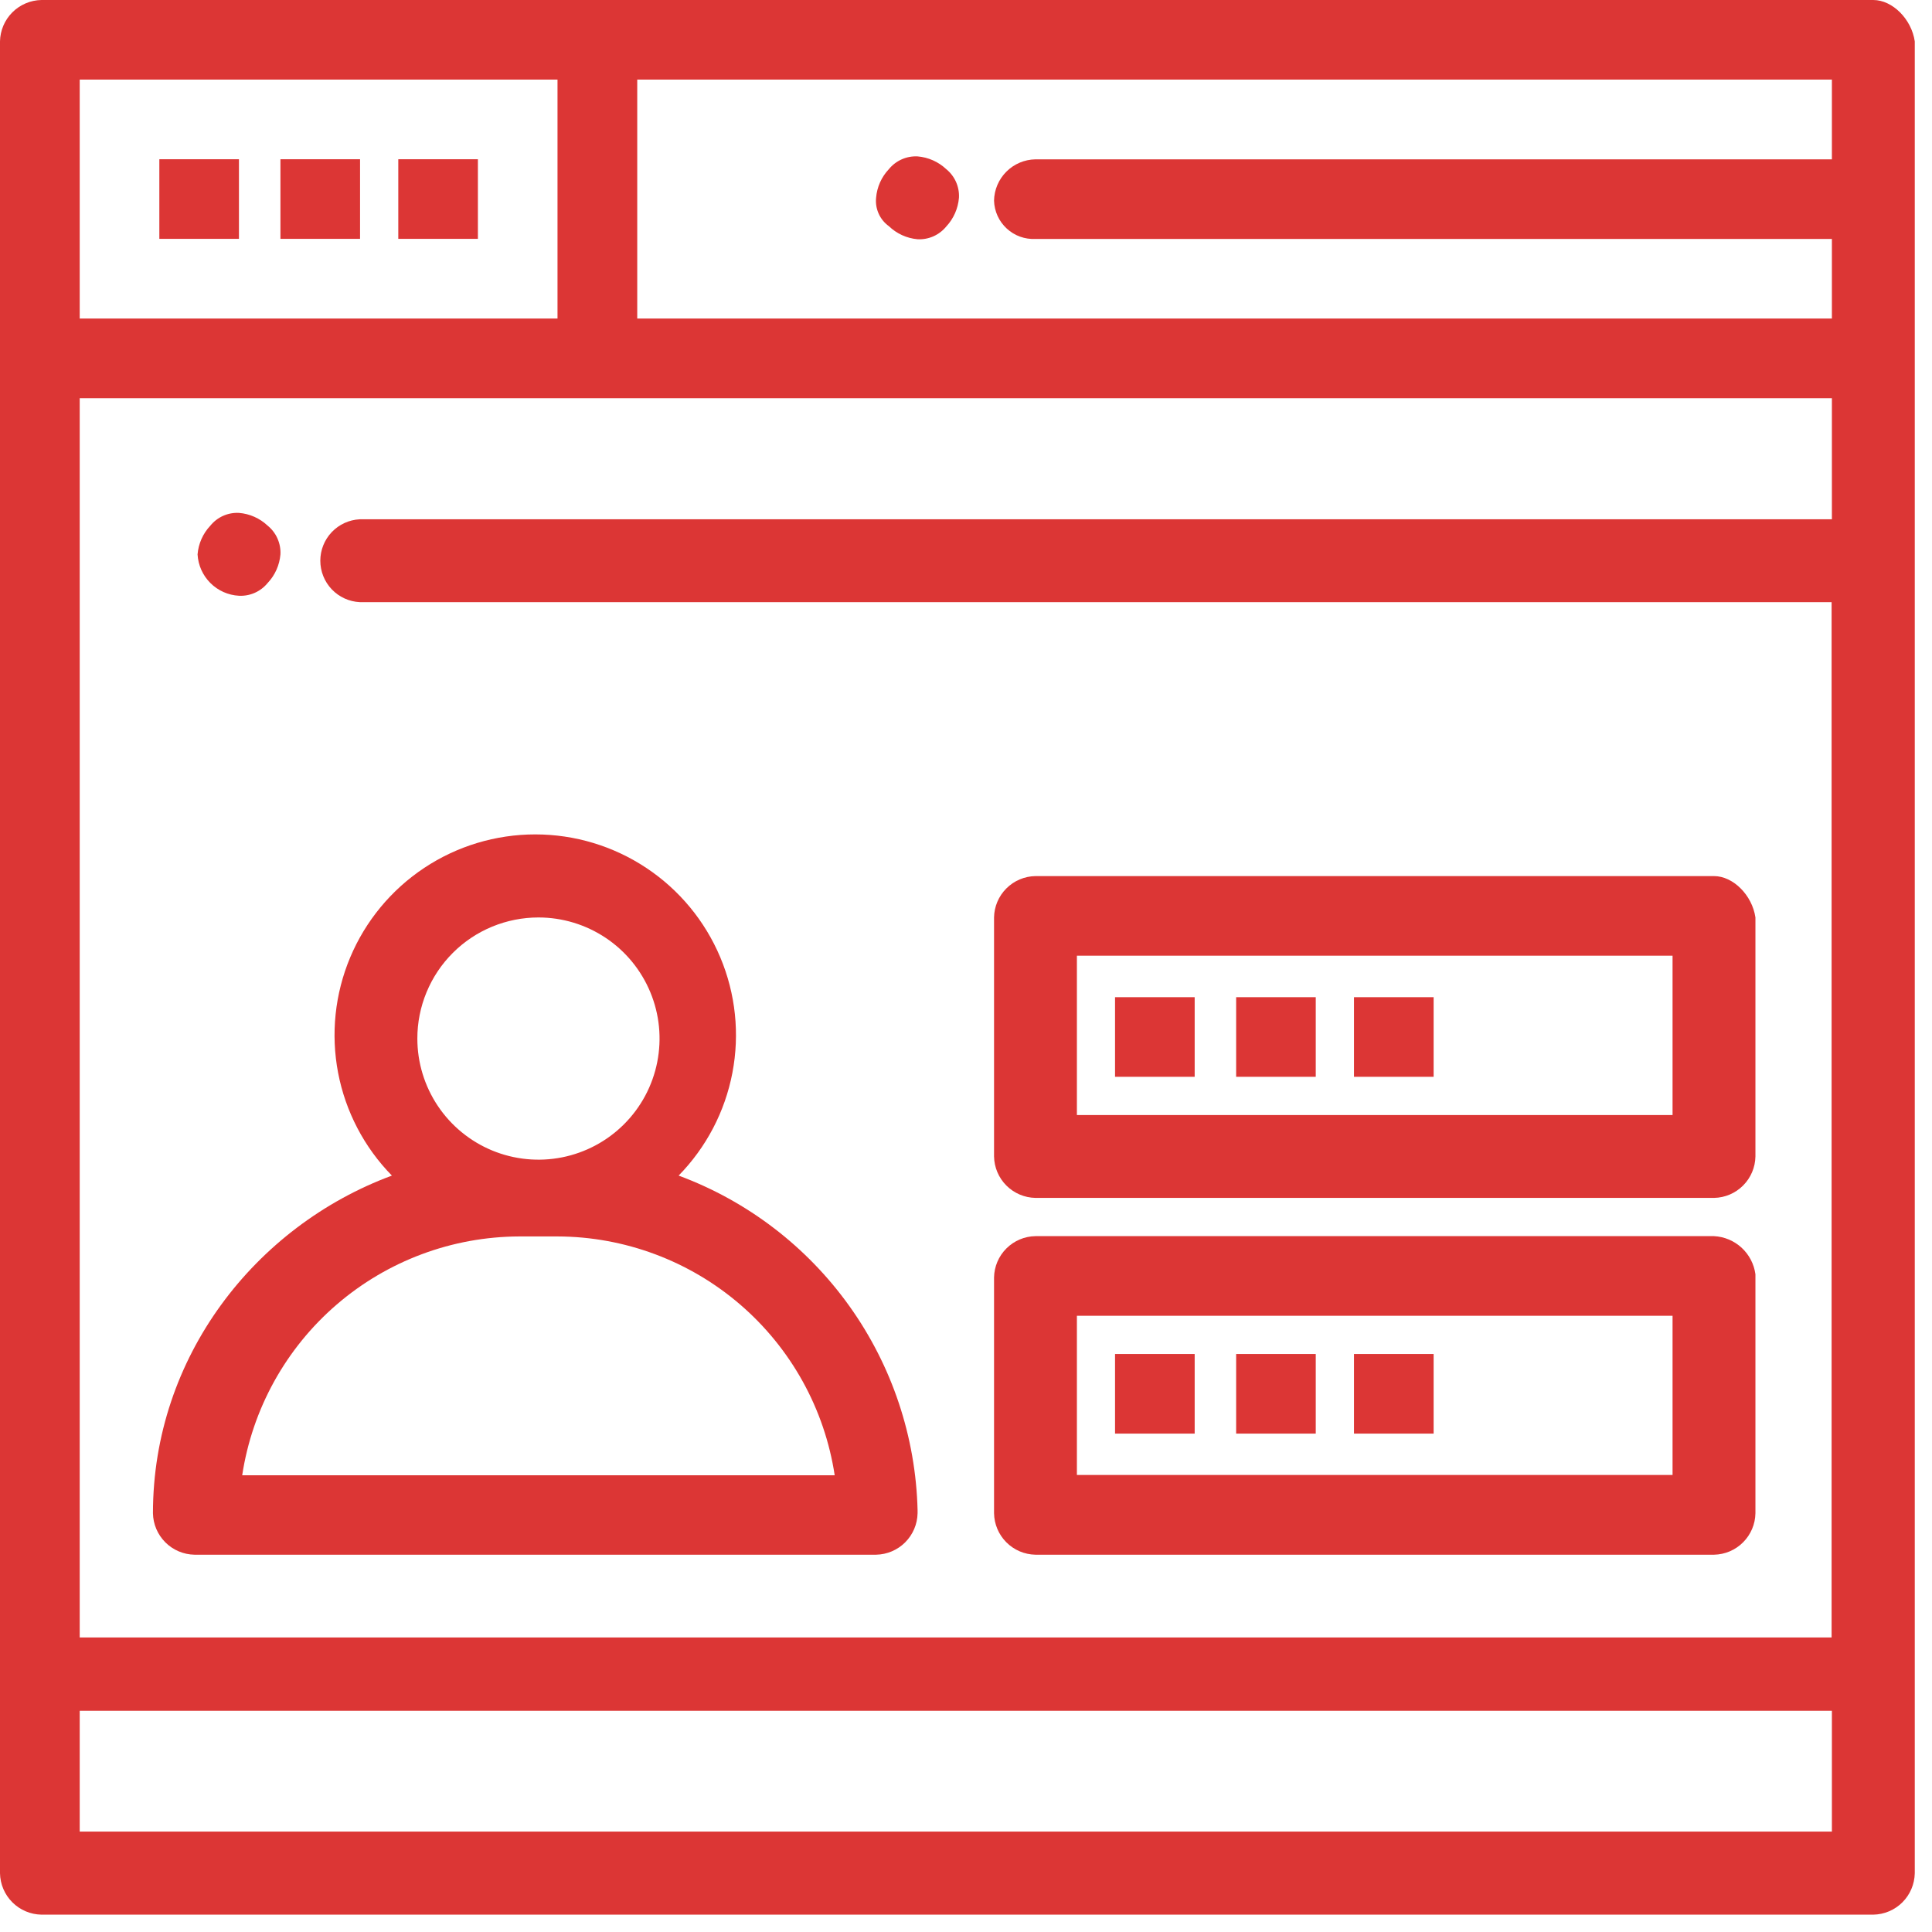 <svg width="97" height="97" viewBox="0 0 97 97" fill="none" xmlns="http://www.w3.org/2000/svg">
<path d="M94.052 0H2.083C1.534 0.009 1.01 0.231 0.622 0.618C0.233 1.006 0.01 1.529 0 2.078V94.052C0.01 94.6 0.233 95.124 0.622 95.511C1.01 95.899 1.534 96.12 2.083 96.129H94.052C94.6 96.12 95.124 95.899 95.513 95.511C95.901 95.124 96.124 94.6 96.135 94.052V2.078C95.972 0.957 95.014 0 94.052 0ZM4.002 19.992H91.974V26.072H18.062C17.528 26.098 17.025 26.329 16.656 26.716C16.288 27.103 16.082 27.617 16.082 28.152C16.082 28.686 16.288 29.201 16.656 29.588C17.025 29.975 17.528 30.206 18.062 30.232H91.959V82.213H4.002V19.992ZM91.974 8H51.986C51.438 8.009 50.914 8.231 50.527 8.618C50.139 9.006 49.917 9.529 49.908 10.077C49.916 10.341 49.976 10.6 50.085 10.839C50.194 11.079 50.35 11.295 50.544 11.473C50.737 11.652 50.964 11.791 51.212 11.881C51.459 11.97 51.723 12.01 51.986 11.997H91.974V15.994H31.994V3.997H91.974V8ZM27.991 3.997V15.994H4.002V3.997H27.991ZM4.002 91.959V85.894H91.974V91.959H4.002Z" fill="#DC3635"/>
<path d="M11.997 29.911C12.271 29.925 12.544 29.874 12.794 29.763C13.045 29.651 13.265 29.482 13.438 29.27C13.809 28.878 14.035 28.371 14.08 27.834C14.094 27.56 14.043 27.287 13.931 27.036C13.82 26.786 13.651 26.565 13.438 26.392C13.045 26.021 12.537 25.794 11.997 25.751C11.724 25.737 11.451 25.788 11.202 25.899C10.952 26.011 10.733 26.18 10.561 26.392C10.189 26.786 9.963 27.294 9.919 27.834C9.949 28.375 10.177 28.887 10.561 29.27C10.944 29.654 11.456 29.882 11.997 29.911Z" fill="#DC3635"/>
<path d="M44.627 11.355C45.019 11.732 45.527 11.964 46.069 12.012C46.342 12.026 46.615 11.975 46.866 11.864C47.116 11.752 47.337 11.583 47.51 11.371C47.878 10.976 48.102 10.468 48.146 9.93C48.161 9.657 48.111 9.385 48 9.135C47.889 8.886 47.721 8.666 47.51 8.494C47.116 8.123 46.608 7.897 46.069 7.852C45.795 7.838 45.522 7.889 45.271 8.001C45.021 8.112 44.8 8.281 44.627 8.494C44.257 8.885 44.03 9.392 43.986 9.93C43.958 10.203 44.003 10.478 44.116 10.729C44.228 10.979 44.405 11.195 44.627 11.355Z" fill="#DC3635"/>
<path d="M34.072 59.023C35.46 57.606 36.4 55.81 36.772 53.861C37.145 51.911 36.933 49.896 36.164 48.066C35.396 46.237 34.104 44.675 32.451 43.577C30.798 42.478 28.858 41.893 26.874 41.893C24.889 41.893 22.949 42.478 21.296 43.577C19.644 44.675 18.352 46.237 17.583 48.066C16.814 49.896 16.603 51.911 16.975 53.861C17.348 55.81 18.287 57.606 19.676 59.023C12.802 61.569 7.679 68.138 7.679 75.975C7.689 76.524 7.912 77.047 8.301 77.436C8.689 77.824 9.213 78.047 9.762 78.057H43.986C44.535 78.047 45.059 77.824 45.447 77.436C45.835 77.047 46.058 76.524 46.069 75.975V75.817C45.978 72.139 44.786 68.572 42.648 65.579C40.509 62.585 37.522 60.301 34.072 59.023ZM27.034 46.063C28.237 46.063 29.412 46.42 30.412 47.088C31.412 47.756 32.191 48.706 32.651 49.817C33.112 50.928 33.232 52.15 32.997 53.33C32.763 54.509 32.184 55.592 31.333 56.443C30.483 57.293 29.4 57.872 28.22 58.107C27.041 58.341 25.819 58.221 24.707 57.761C23.596 57.3 22.647 56.521 21.979 55.521C21.311 54.522 20.954 53.346 20.954 52.144C20.953 51.345 21.11 50.554 21.416 49.816C21.721 49.078 22.169 48.407 22.734 47.843C23.298 47.278 23.969 46.83 24.707 46.525C25.445 46.22 26.236 46.063 27.034 46.063ZM12.16 74.07C12.667 70.74 14.348 67.701 16.899 65.502C19.45 63.303 22.703 62.089 26.072 62.078H27.991C31.36 62.088 34.615 63.303 37.167 65.502C39.719 67.701 41.401 70.74 41.908 74.07H12.16Z" fill="#DC3635"/>
<path d="M86.057 43.986H51.986C51.438 43.995 50.914 44.217 50.527 44.605C50.139 44.992 49.917 45.515 49.908 46.063V58.061C49.917 58.609 50.139 59.133 50.526 59.521C50.914 59.91 51.437 60.133 51.986 60.143H86.057C86.606 60.133 87.129 59.91 87.516 59.521C87.904 59.133 88.126 58.609 88.135 58.061V46.063C87.972 44.943 87.014 43.986 86.057 43.986ZM83.974 55.983H54.068V47.983H83.974V55.983Z" fill="#DC3635"/>
<path d="M86.057 62.063H51.986C51.438 62.072 50.914 62.294 50.527 62.682C50.139 63.069 49.917 63.592 49.908 64.141V75.975C49.917 76.523 50.139 77.047 50.526 77.435C50.914 77.824 51.437 78.047 51.986 78.057H86.057C86.606 78.047 87.129 77.824 87.516 77.435C87.904 77.047 88.126 76.523 88.135 75.975V63.978C88.066 63.466 87.821 62.995 87.442 62.645C87.062 62.295 86.572 62.089 86.057 62.063ZM83.974 74.055H54.068V66.06H83.974V74.055Z" fill="#DC3635"/>
<path d="M11.997 7.995H8V11.992H11.997V7.995Z" fill="#DC3635"/>
<path d="M59.981 67.98H55.983V71.977H59.981V67.98Z" fill="#DC3635"/>
<path d="M66.06 67.98H62.063V71.977H66.06V67.98Z" fill="#DC3635"/>
<path d="M71.978 67.98H67.98V71.977H71.978V67.98Z" fill="#DC3635"/>
<path d="M59.981 50.066H55.983V54.063H59.981V50.066Z" fill="#DC3635"/>
<path d="M66.06 50.066H62.063V54.063H66.06V50.066Z" fill="#DC3635"/>
<path d="M71.978 50.066H67.98V54.063H71.978V50.066Z" fill="#DC3635"/>
<path d="M18.077 7.995H14.08V11.992H18.077V7.995Z" fill="#DC3635"/>
<path d="M23.994 7.995H19.997V11.992H23.994V7.995Z" fill="#DC3635"/>
</svg>
